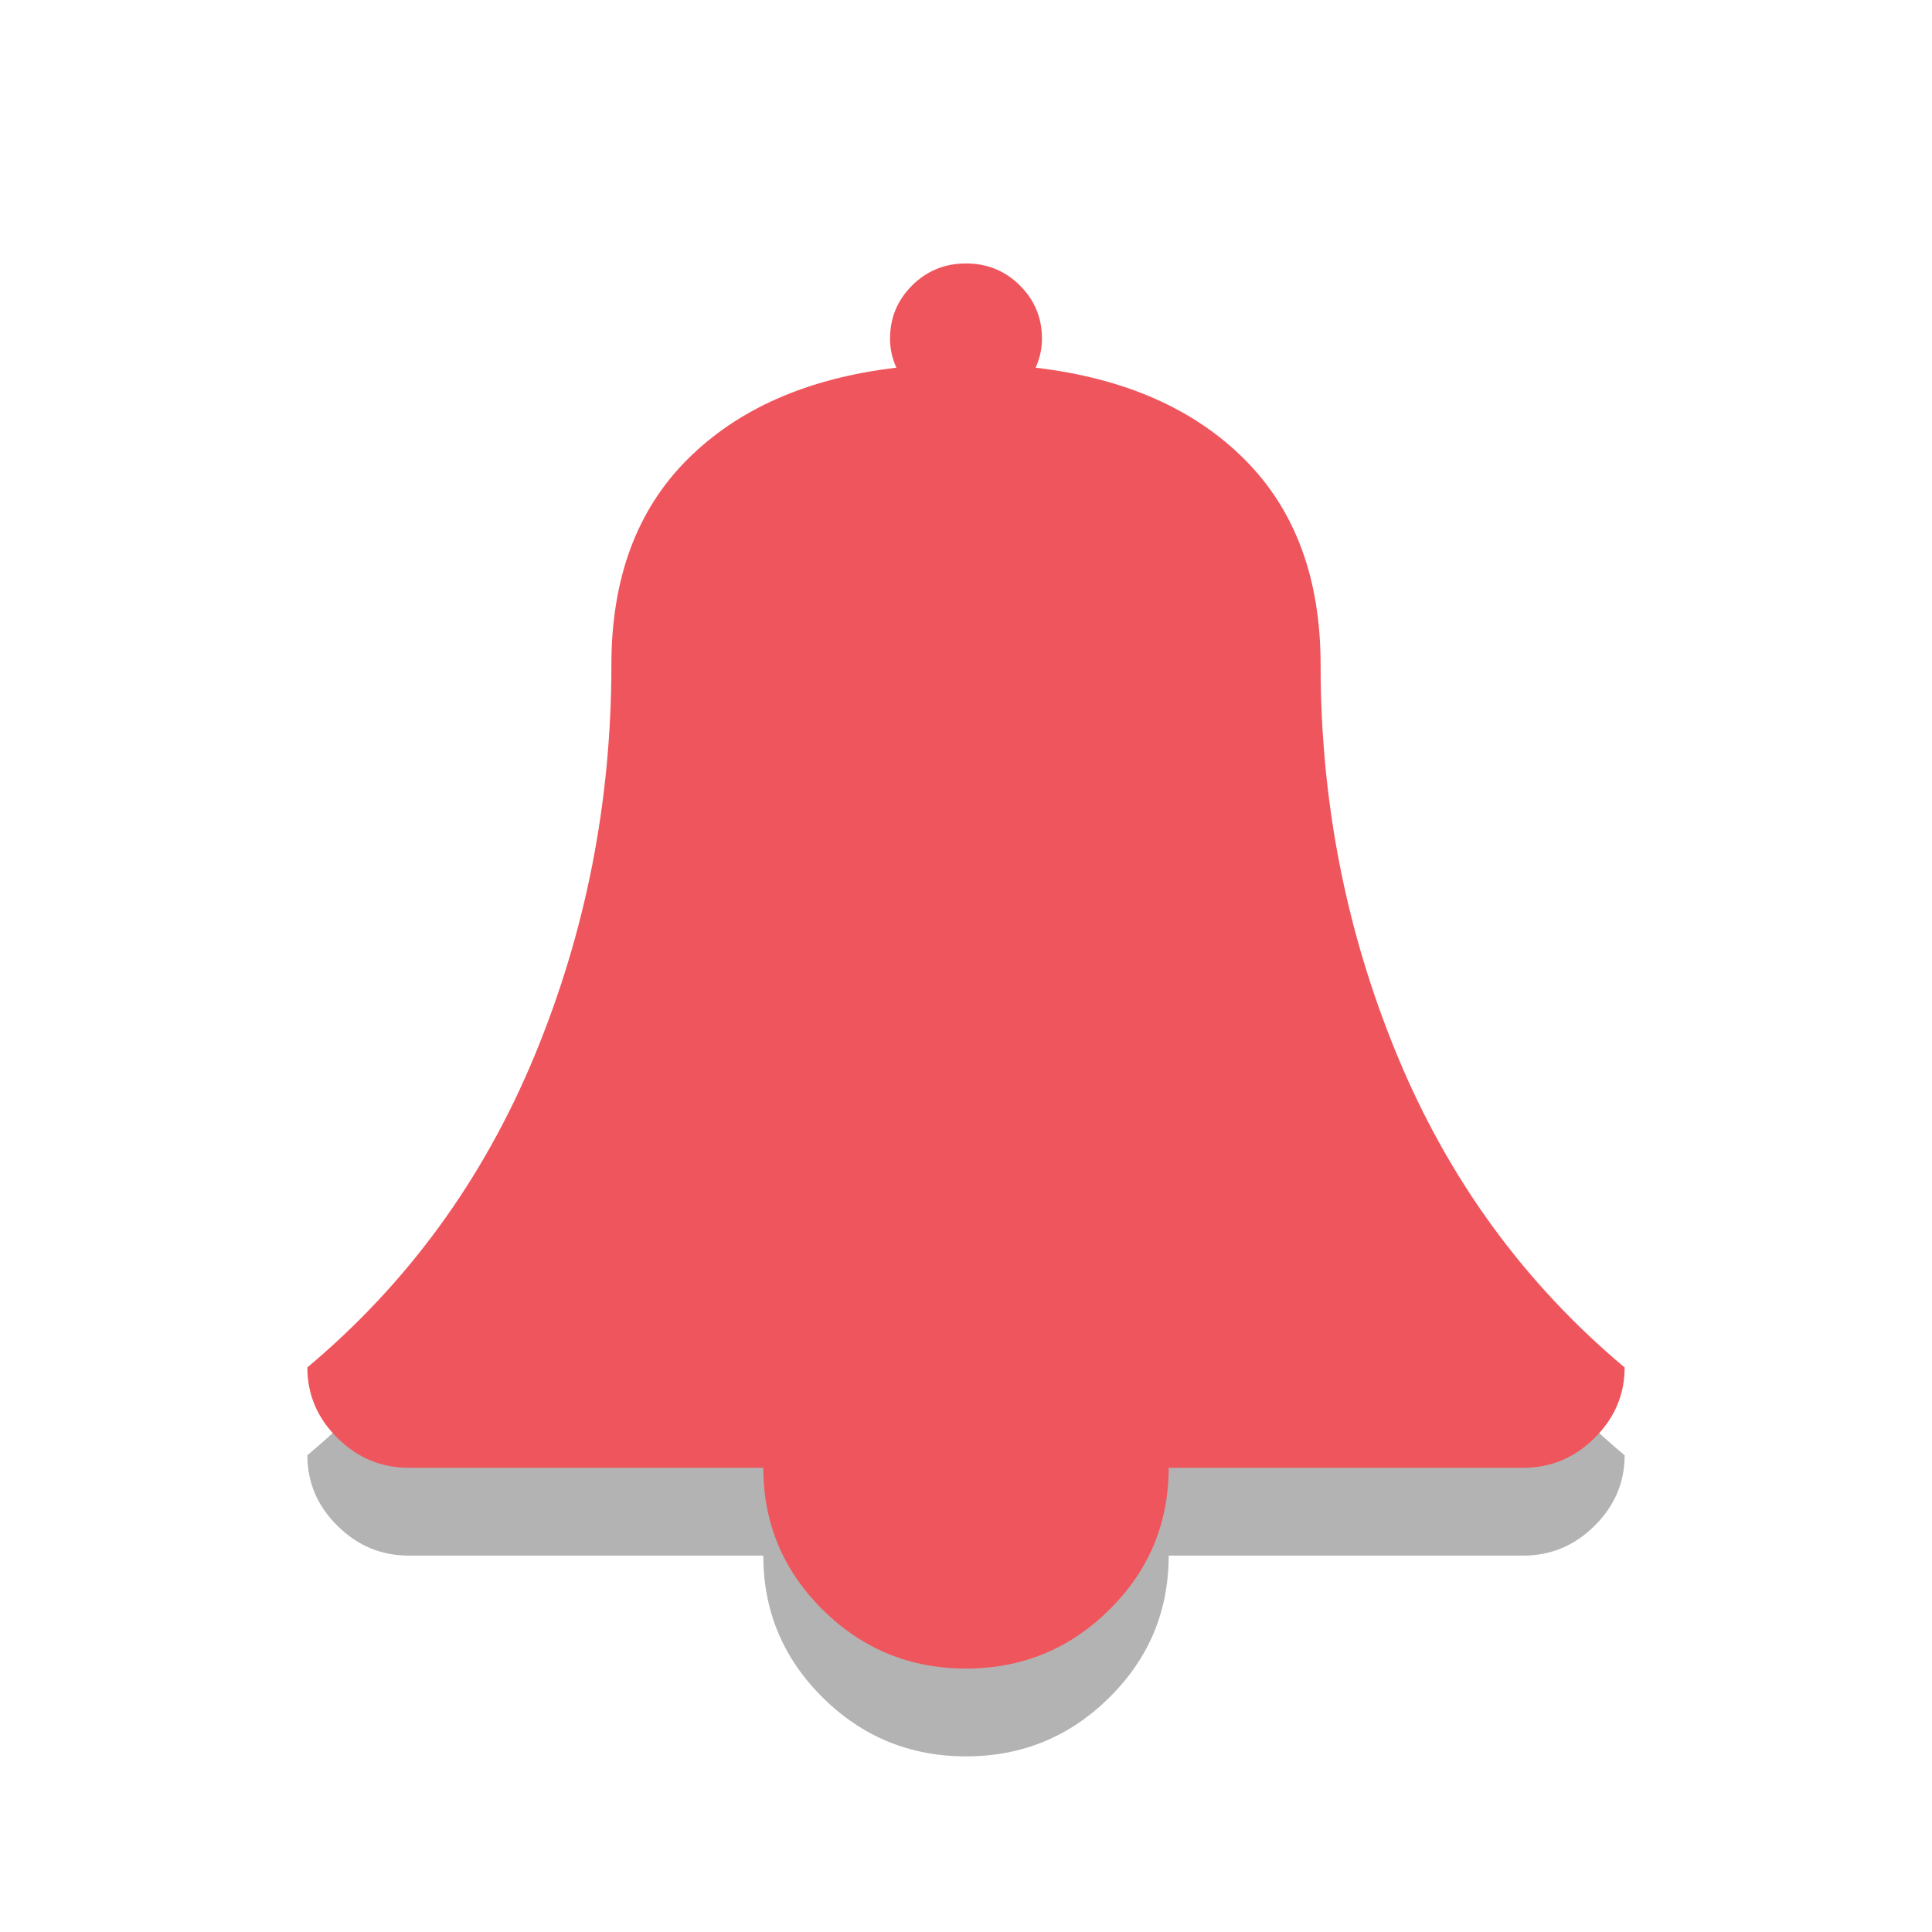 <svg width="22" xmlns="http://www.w3.org/2000/svg" viewBox="0 0 22 22" height="22">
<path style="opacity:.3" d="m 18.5,16.571 c 0,0.31 -0.114,0.577 -0.343,0.804 -0.228,0.226 -0.499,0.339 -0.811,0.339 l -4.038,0 c 0,0.631 -0.225,1.17 -0.676,1.616 C 12.181,19.777 11.637,20 11,20 10.363,20 9.819,19.777 9.368,19.33 8.918,18.884 8.692,18.345 8.692,17.714 l -4.038,0 C 4.341,17.714 4.071,17.601 3.843,17.375 3.614,17.149 3.5,16.881 3.5,16.571 4.642,15.613 5.504,14.43 6.087,13.022 6.67,11.615 6.962,10.131 6.962,8.571 c 0,-0.982 0.288,-1.762 0.865,-2.339 0.577,-0.577 1.37,-0.926 2.38,-1.045 -0.048,-0.107 -0.072,-0.217 -0.072,-0.33 0,-0.238 0.084,-0.44 0.252,-0.607 0.168,-0.167 0.373,-0.25 0.613,-0.25 0.24,0 0.445,0.083 0.613,0.25 0.168,0.167 0.252,0.369 0.252,0.607 0,0.113 -0.024,0.223 -0.072,0.33 1.01,0.119 1.803,0.467 2.38,1.045 0.577,0.577 0.865,1.357 0.865,2.339 0,1.56 0.291,3.043 0.874,4.451 0.583,1.408 1.445,2.591 2.587,3.549 z"/>
<path style="fill:#ef555c" d="m 18.5,15.571 c 0,0.31 -0.114,0.577 -0.343,0.804 -0.228,0.226 -0.499,0.339 -0.811,0.339 l -4.038,0 c 0,0.631 -0.225,1.17 -0.676,1.616 C 12.181,18.777 11.637,19 11,19 10.363,19 9.819,18.777 9.368,18.33 8.918,17.884 8.692,17.345 8.692,16.714 l -4.038,0 C 4.341,16.714 4.071,16.601 3.843,16.375 3.614,16.149 3.5,15.881 3.5,15.571 4.642,14.613 5.504,13.43 6.087,12.022 6.67,10.615 6.962,9.131 6.962,7.571 c 0,-0.982 0.288,-1.762 0.865,-2.339 0.577,-0.577 1.37,-0.926 2.38,-1.045 -0.048,-0.107 -0.072,-0.217 -0.072,-0.33 0,-0.238 0.084,-0.44 0.252,-0.607 0.168,-0.167 0.373,-0.25 0.613,-0.25 0.24,0 0.445,0.083 0.613,0.25 0.168,0.167 0.252,0.369 0.252,0.607 0,0.113 -0.024,0.223 -0.072,0.33 1.01,0.119 1.803,0.467 2.38,1.045 0.577,0.577 0.865,1.357 0.865,2.339 0,1.56 0.291,3.043 0.874,4.451 0.583,1.408 1.445,2.591 2.587,3.549 z"/>
</svg>
